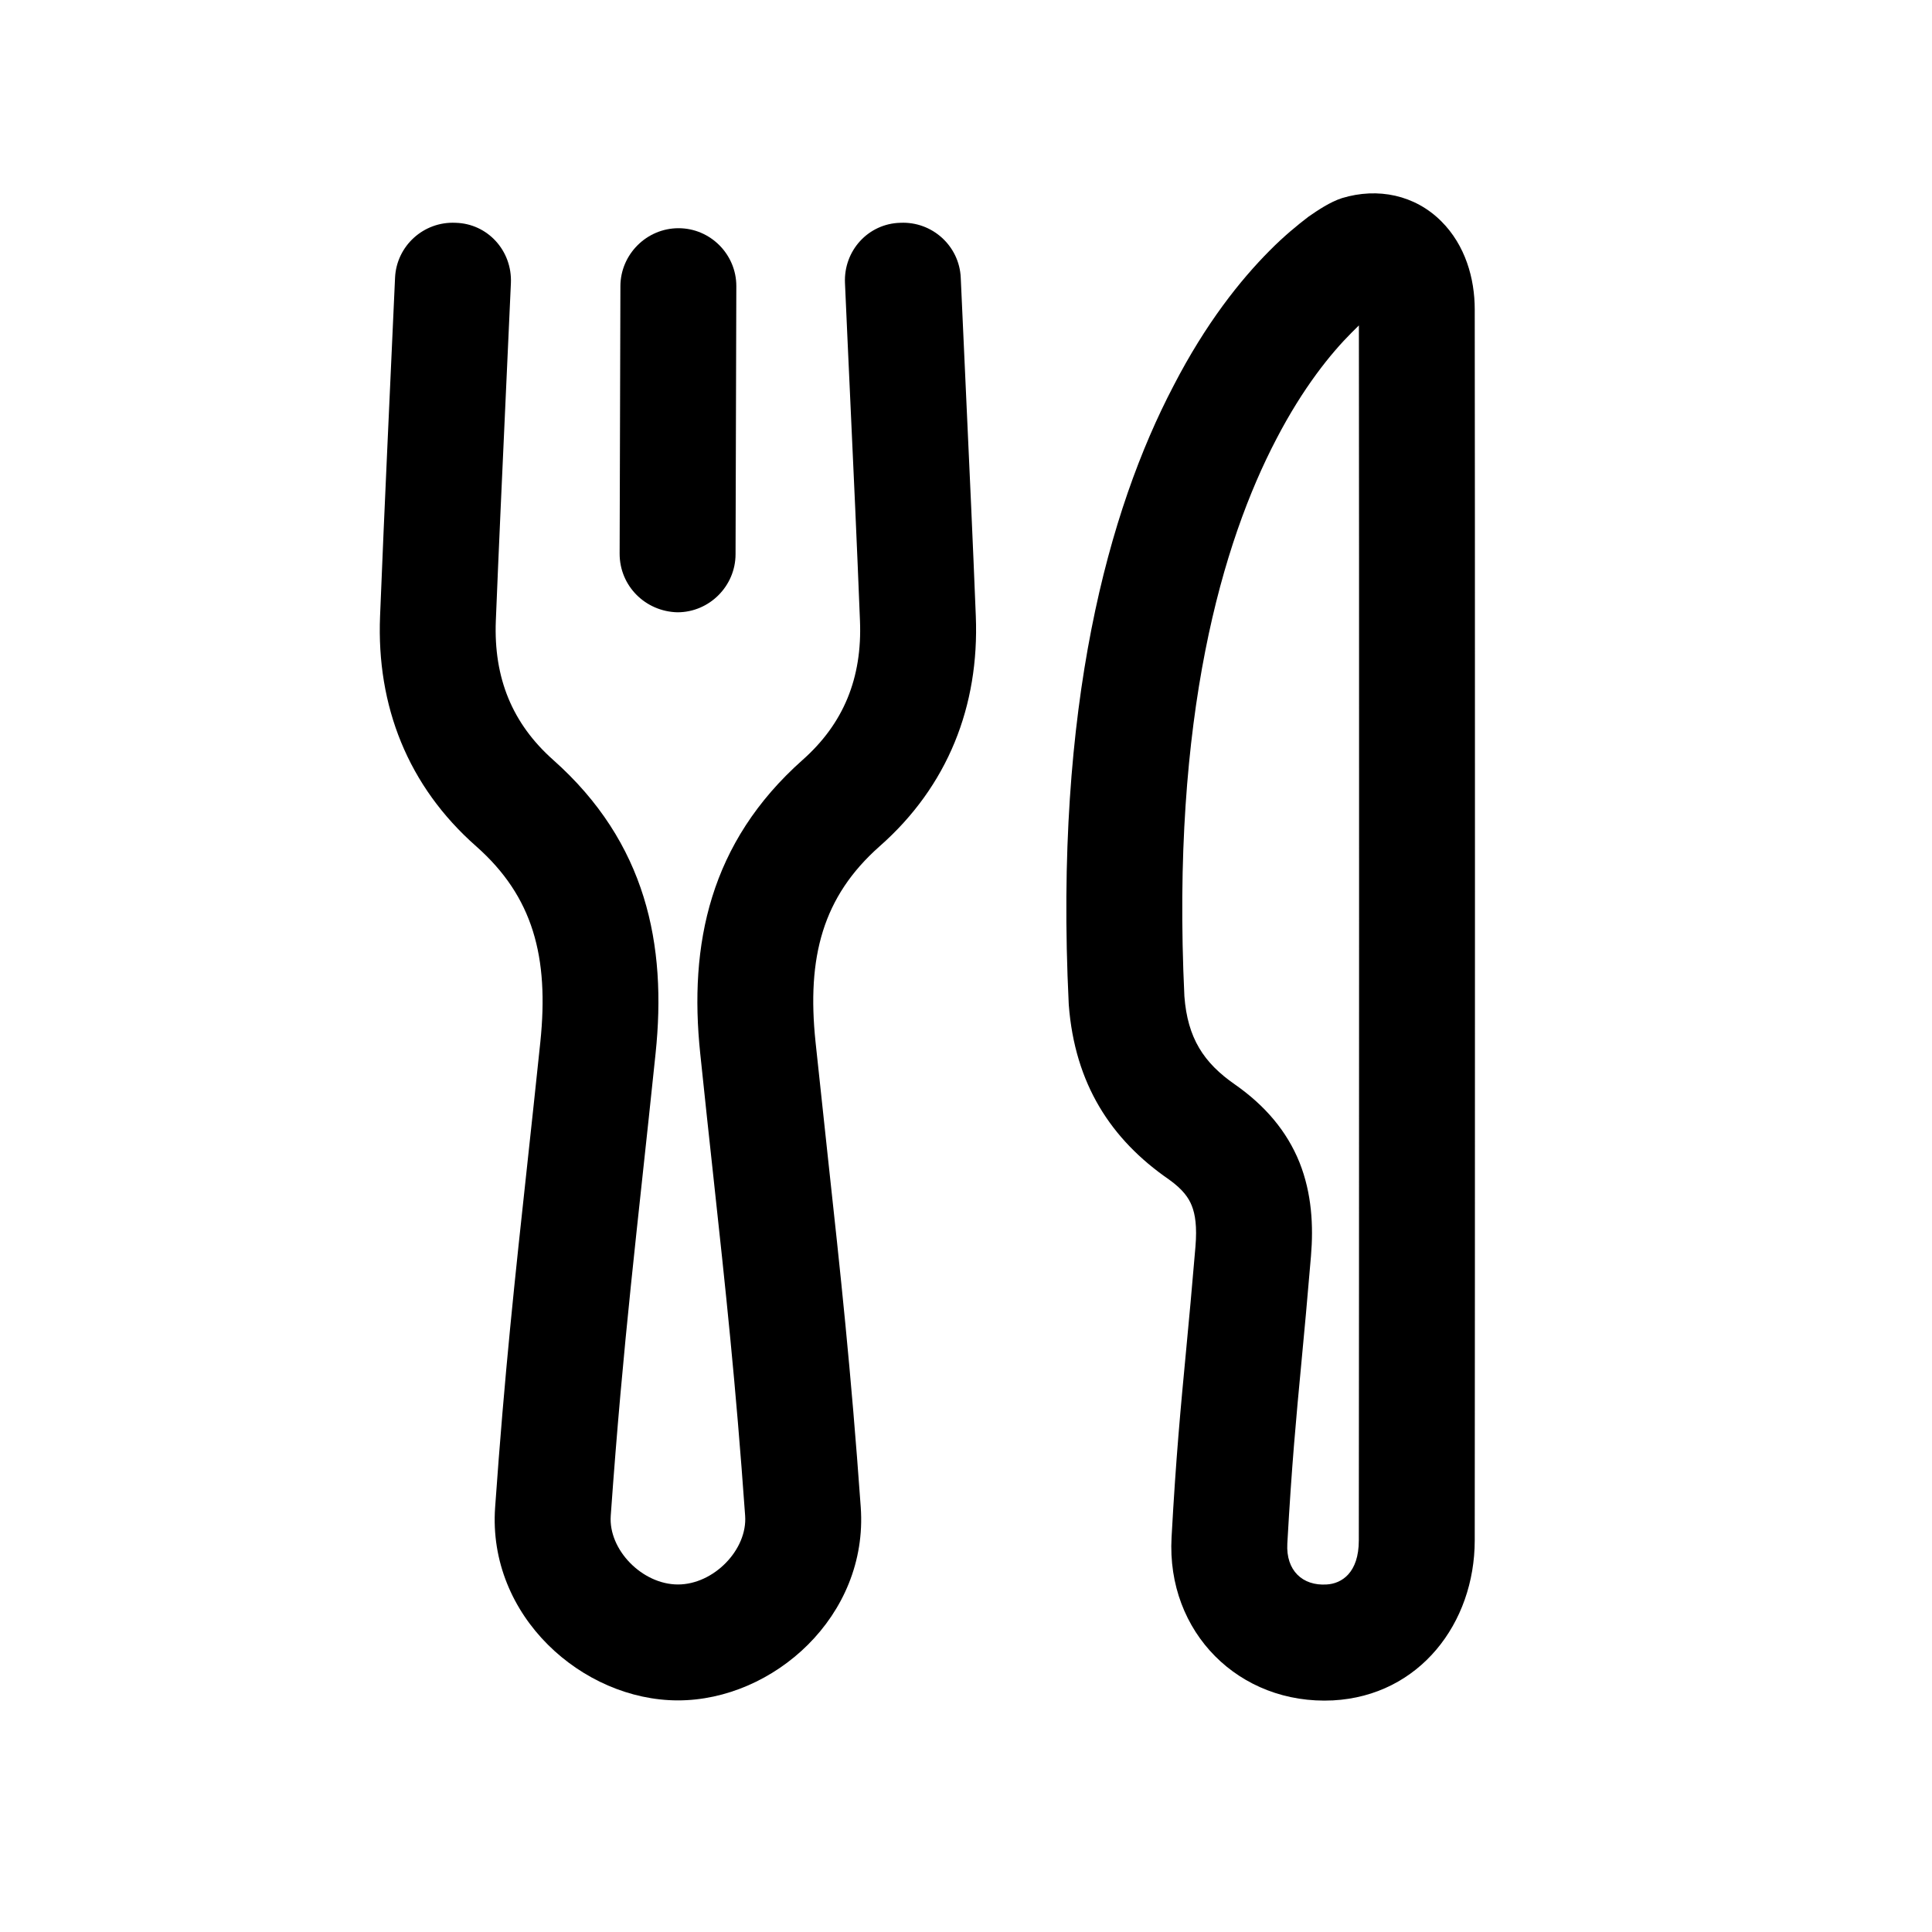 <svg width="24px"  height="24px"  viewBox="0 0 25 24" fill="none" xmlns="http://www.w3.org/2000/svg">
<path d="M11.65 2.383C12.063 2.363 12.414 2.683 12.432 3.093L12.5 4.586C12.544 5.548 12.589 6.51 12.627 7.473C12.673 8.633 12.267 9.673 11.38 10.453C10.647 11.103 10.438 11.883 10.553 12.983C10.61 13.523 10.663 14.013 10.713 14.478C10.877 15.985 11.011 17.222 11.138 19.003C11.238 20.413 10.006 21.503 8.773 21.503C7.539 21.503 6.306 20.413 6.407 19.003C6.531 17.252 6.664 16.032 6.824 14.557C6.877 14.07 6.932 13.554 6.992 12.983C7.106 11.883 6.898 11.103 6.164 10.453C5.277 9.673 4.871 8.633 4.918 7.473C4.976 6.013 5.047 4.553 5.112 3.093C5.131 2.683 5.481 2.363 5.895 2.383C6.309 2.393 6.629 2.743 6.611 3.163L6.541 4.699C6.498 5.646 6.454 6.591 6.416 7.533C6.387 8.273 6.629 8.863 7.158 9.333C8.363 10.403 8.631 11.723 8.483 13.133C8.241 15.463 8.067 16.813 7.903 19.113C7.871 19.553 8.31 20.003 8.773 20.003C9.235 20.003 9.674 19.553 9.642 19.113C9.519 17.384 9.39 16.191 9.23 14.716C9.177 14.229 9.121 13.711 9.061 13.133C8.913 11.723 9.181 10.403 10.386 9.333C10.916 8.863 11.158 8.273 11.128 7.533C11.09 6.565 11.045 5.593 11 4.62C10.978 4.135 10.955 3.649 10.934 3.163C10.915 2.743 11.236 2.393 11.65 2.383Z" fill="#000000" />
<path d="M8.766 7.423C8.352 7.413 8.017 7.083 8.018 6.663L8.028 3.203C8.029 2.793 8.366 2.453 8.78 2.453C9.194 2.453 9.529 2.793 9.528 3.203L9.518 6.673C9.517 7.083 9.18 7.423 8.766 7.423Z" fill="#000000" />
<path fill-rule="evenodd" clip-rule="evenodd" d="M13.83 12.503L13.829 12.483C13.641 8.633 14.347 6.093 15.185 4.493C15.603 3.683 16.051 3.123 16.429 2.743C16.617 2.553 16.789 2.413 16.933 2.303C17.049 2.223 17.21 2.113 17.367 2.063C17.83 1.923 18.31 2.023 18.65 2.363C18.961 2.673 19.083 3.103 19.083 3.503C19.087 5.203 19.087 16.573 19.083 19.433C19.082 20.503 18.369 21.443 17.248 21.503C16.036 21.563 15.092 20.623 15.16 19.393C15.217 18.353 15.278 17.716 15.349 16.966C15.386 16.576 15.425 16.156 15.469 15.633C15.491 15.373 15.466 15.213 15.422 15.103C15.383 15.003 15.309 14.893 15.127 14.763C14.373 14.243 13.908 13.523 13.83 12.503ZM17.584 3.711C17.555 3.739 17.524 3.769 17.491 3.803C17.221 4.073 16.863 4.513 16.515 5.183C15.822 6.51 15.153 8.764 15.326 12.393C15.367 12.933 15.576 13.253 15.98 13.533C16.366 13.803 16.651 14.133 16.816 14.543C16.975 14.943 16.997 15.363 16.964 15.753C16.918 16.303 16.878 16.732 16.841 17.122C16.771 17.86 16.715 18.459 16.658 19.473C16.638 19.823 16.856 20.023 17.166 20.003C17.36 19.993 17.583 19.853 17.583 19.433C17.587 16.671 17.588 5.972 17.584 3.711Z" fill="#000000" />
</svg>